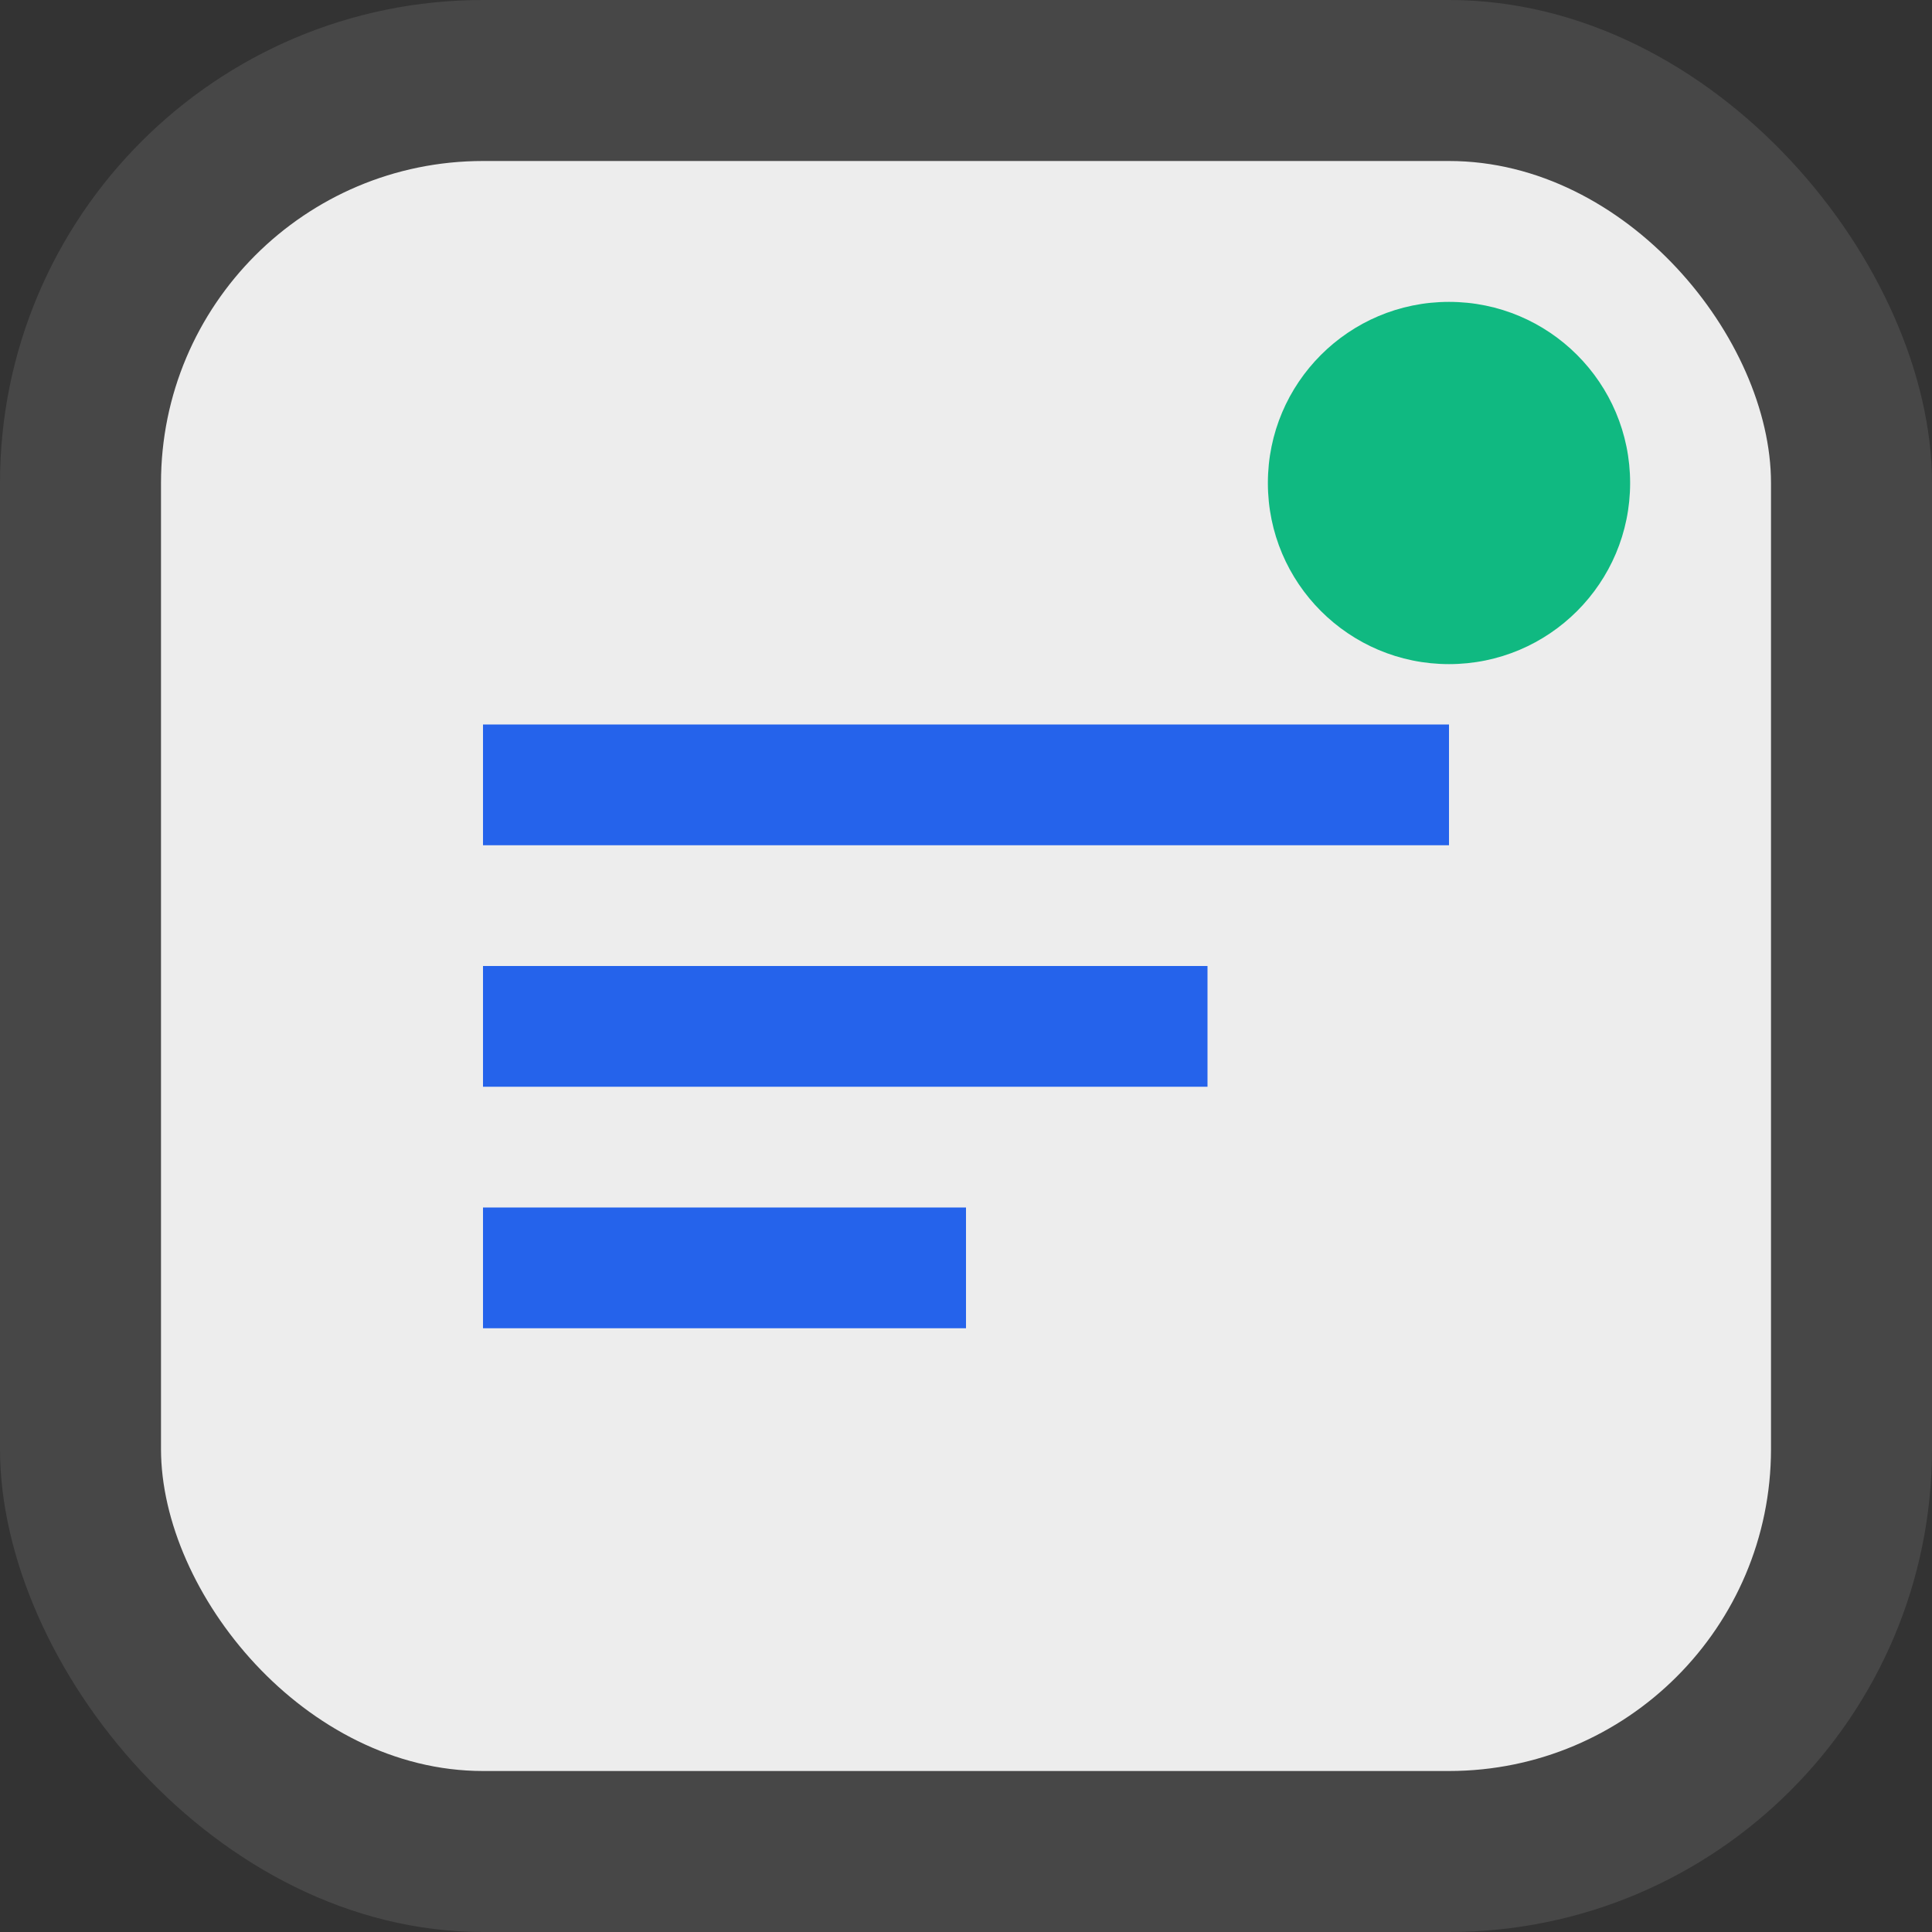 <svg width="96" height="96" viewBox="0 0 96 96" fill="none" xmlns="http://www.w3.org/2000/svg">
  <rect x="0" y="0" width="96" height="96" fill="#333333" stroke="none"/>
  <rect width="96" height="96" rx="24" fill="white" fill-opacity="0.1"/>
  <rect width="80" height="80" x="8" y="8" rx="16" fill="white" fill-opacity="0.9"/>
  <path d="M24 36h48v6H24z" fill="#2563eb"/>
  <path d="M24 48h36v6H24z" fill="#2563eb"/>
  <path d="M24 60h24v6H24z" fill="#2563eb"/>
  <circle cx="72" cy="24" r="9" fill="#10b981"/>
</svg> 